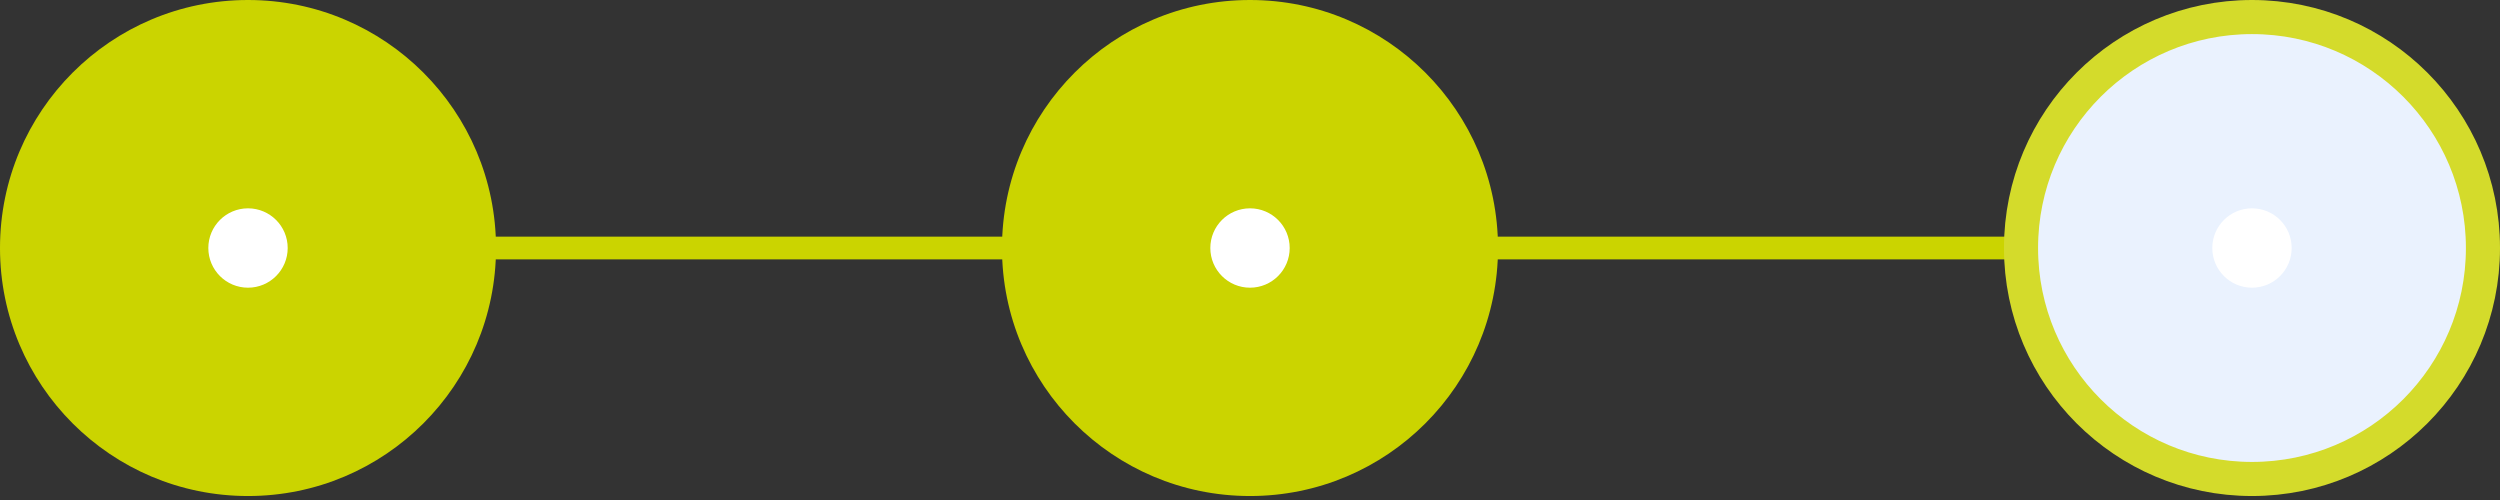 <svg width="220" height="44" viewBox="0 0 220 44" fill="none" xmlns="http://www.w3.org/2000/svg">
<rect x="0" y="0" width="220" height="44" fill="#333333" stroke="none"/>
<path d="M25.317 21.825H106.508" stroke="#CBD400" stroke-width="2"/>
<path d="M113.492 21.825H194.683" stroke="#CBD400" stroke-width="2"/>
<circle cx="21.825" cy="21.825" r="21.825" fill="#CBD400"/>
<circle cx="21.825" cy="21.825" r="3.492" fill="white"/>
<circle cx="110" cy="21.825" r="21.825" fill="#CBD400"/>
<circle cx="110.001" cy="21.825" r="3.492" fill="white"/>
<circle cx="198.175" cy="21.825" r="20.325" fill="#EAF2FE" stroke="#D4DB2B" stroke-width="3"/>
<circle cx="198.175" cy="21.825" r="3.492" fill="white"/>
</svg>
